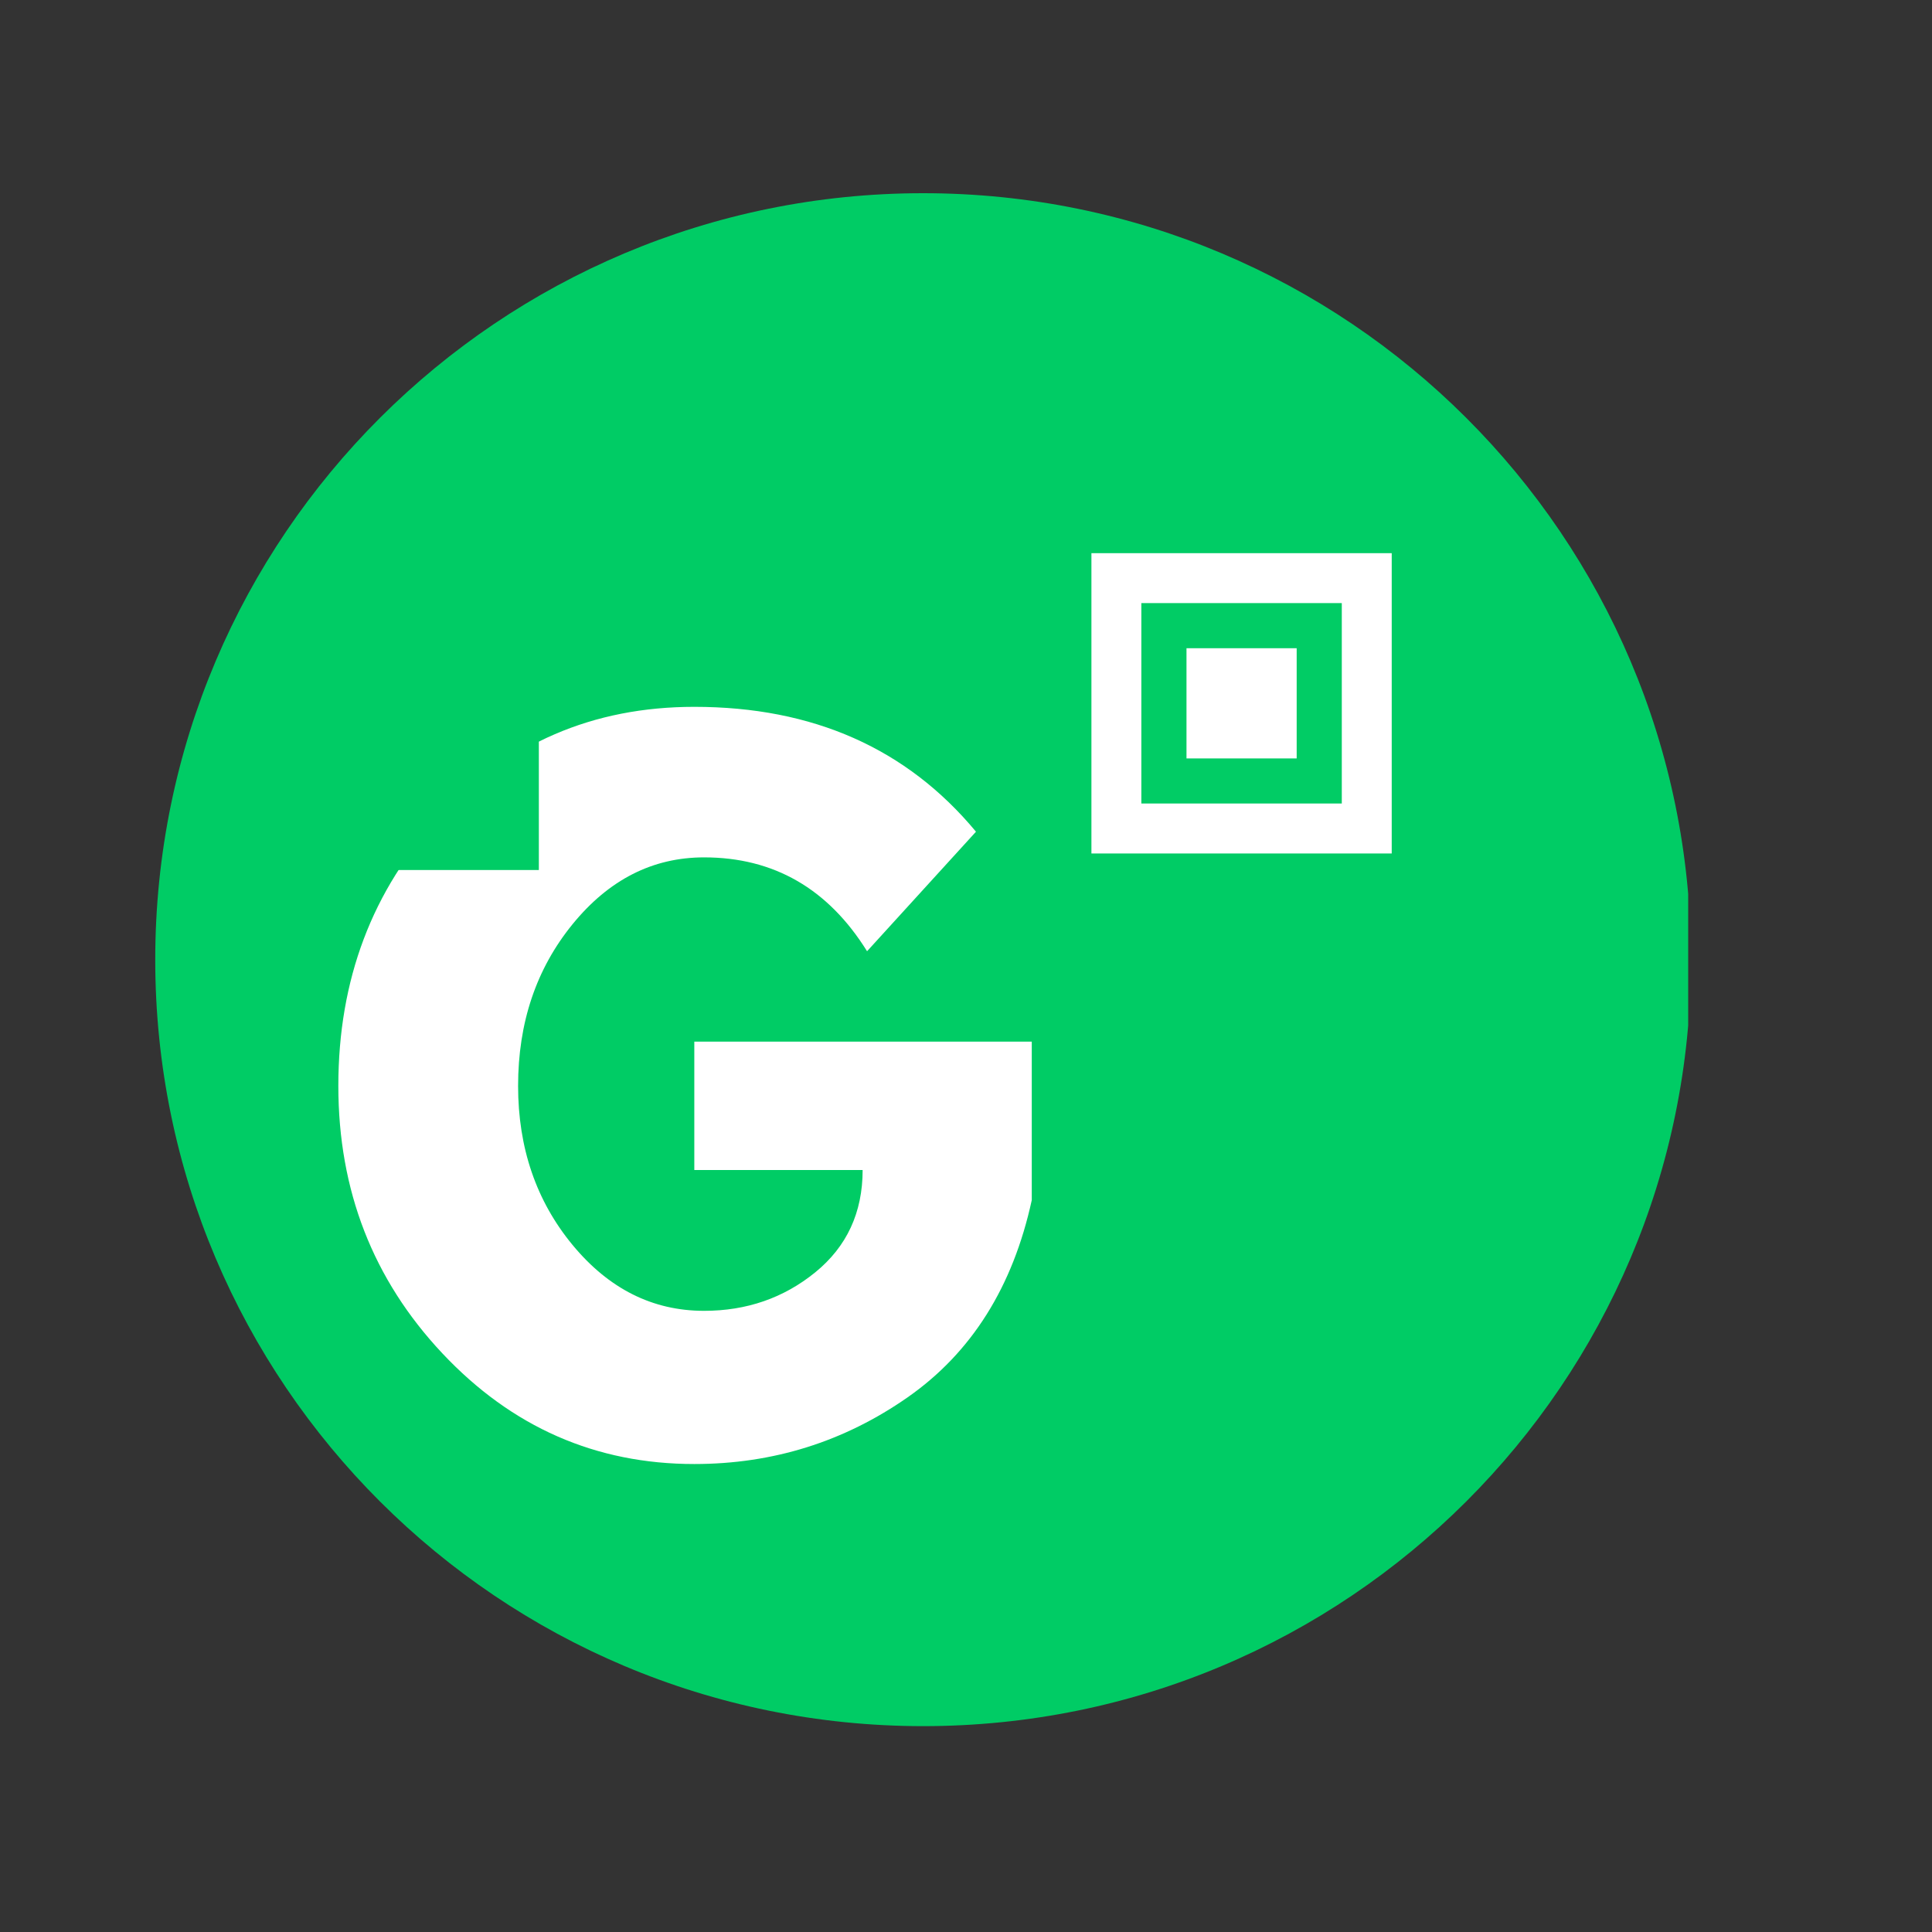 <svg xmlns="http://www.w3.org/2000/svg" xmlns:xlink="http://www.w3.org/1999/xlink" width="500" zoomAndPan="magnify" viewBox="0 0 375 375" height="500" preserveAspectRatio="xMidYMid meet" version="1.0"><rect x="0" y="0" width="375" height="375" fill="#333333" stroke="none"/><defs><g/><clipPath id="96ce1689fd"><path d="M 30.133 37.5 L 328 37.5 L 328 335.043 L 30.133 335.043 Z M 30.133 37.5 " clip-rule="nonzero"/></clipPath><clipPath id="90a2730189"><path d="M 179.176 37.5 C 96.859 37.5 30.133 104.105 30.133 186.273 C 30.133 268.438 96.859 335.043 179.176 335.043 C 261.492 335.043 328.219 268.438 328.219 186.273 C 328.219 104.105 261.492 37.5 179.176 37.5 Z M 179.176 37.5 " clip-rule="nonzero"/></clipPath><clipPath id="c15e8ec787"><path d="M 68.598 126.27 L 104.59 126.27 L 104.59 168.871 L 68.598 168.871 Z M 68.598 126.27 " clip-rule="nonzero"/></clipPath><clipPath id="d39ab2ffb0"><path d="M 212 107.367 L 270 107.367 L 270 165.867 L 212 165.867 Z M 212 107.367 " clip-rule="nonzero"/></clipPath><clipPath id="034c20e2dc"><path d="M 211.844 107.367 L 270.344 107.367 L 270.344 165.867 L 211.844 165.867 Z M 211.844 107.367 " clip-rule="nonzero"/></clipPath><clipPath id="9d0185cf10"><path d="M 221.535 117.059 L 260.535 117.059 L 260.535 156 L 221.535 156 Z M 221.535 117.059 " clip-rule="nonzero"/></clipPath><clipPath id="6a2069fe95"><path d="M 230.297 126 L 252 126 L 252 147 L 230.297 147 Z M 230.297 126 " clip-rule="nonzero"/></clipPath><clipPath id="85f8420e56"><path d="M 230.297 125.82 L 252 125.82 L 252 147.57 L 230.297 147.57 Z M 230.297 125.82 " clip-rule="nonzero"/></clipPath></defs><g clip-path="url(#96ce1689fd)"><g clip-path="url(#90a2730189)"><path fill="#00cc65" d="M 30.133 37.5 L 327.676 37.5 L 327.676 335.043 L 30.133 335.043 Z M 30.133 37.5 " fill-opacity="1" fill-rule="nonzero"/></g></g><g fill="#ffffff" fill-opacity="1"><g transform="translate(61.718, 281.588)"><g><path d="M 138.547 -79.406 L 138.547 -48.641 C 134.879 -31.797 126.859 -19.047 114.484 -10.391 C 102.109 -1.742 88.297 2.578 73.047 2.578 C 53.91 2.578 37.609 -4.582 24.141 -18.906 C 10.68 -33.227 3.953 -50.531 3.953 -70.812 C 3.953 -91.445 10.539 -108.867 23.719 -123.078 C 36.895 -137.285 53.336 -144.391 73.047 -144.391 C 96.086 -144.391 114.312 -136.312 127.719 -120.156 L 106.578 -96.953 C 99.016 -109.098 88.469 -115.172 74.938 -115.172 C 64.969 -115.172 56.457 -110.844 49.406 -102.188 C 42.363 -93.539 38.844 -83.082 38.844 -70.812 C 38.844 -58.781 42.363 -48.492 49.406 -39.953 C 56.457 -31.422 64.969 -27.156 74.938 -27.156 C 83.195 -27.156 90.391 -29.645 96.516 -34.625 C 102.648 -39.613 105.719 -46.234 105.719 -54.484 L 73.047 -54.484 L 73.047 -79.406 Z M 138.547 -79.406 "/></g></g></g><g clip-path="url(#c15e8ec787)"><path fill="#00cc65" d="M 68.598 126.27 L 104.59 126.27 L 104.59 168.867 L 68.598 168.867 Z M 68.598 126.27 " fill-opacity="1" fill-rule="nonzero"/></g><g clip-path="url(#d39ab2ffb0)"><path fill="#ffffff" d="M 269.426 137.012 C 269.117 137.523 268.586 137.824 268.066 138.117 C 268.285 138.434 268.277 138.863 268.18 139.238 C 268.082 139.613 267.902 139.965 267.805 140.34 C 267.703 140.715 267.73 141.211 267.945 141.531 C 267.648 141.543 267.395 141.785 267.273 142.059 C 267.152 142.336 267.133 142.641 267.105 142.941 C 267.082 143.242 267.043 143.551 266.887 143.805 L 266.891 143.809 C 267.32 143.977 267.77 144.16 268.074 144.508 C 268.164 144.613 268.238 144.73 268.285 144.855 C 268.391 145.145 268.348 145.473 268.23 145.758 C 268.109 146.043 267.922 146.289 267.734 146.539 C 267.977 146.777 268.375 147.047 268.484 147.371 C 268.551 147.578 268.559 147.801 268.59 148.016 C 268.695 148.781 269.102 149.496 269.078 150.27 C 269.074 150.352 269.016 150.414 268.949 150.457 C 268.883 150.496 268.805 150.52 268.738 150.555 C 268.496 150.676 268.371 150.949 268.32 151.215 C 268.27 151.48 268.277 151.754 268.223 152.02 C 268.105 152.555 267.695 152.992 267.336 153.414 C 267.531 153.656 267.73 153.906 267.84 154.195 C 267.953 154.488 267.965 154.836 267.797 155.098 C 267.598 155.422 267.109 155.578 266.738 155.676 C 267.012 155.938 267.301 156.23 267.355 156.605 C 267.391 156.867 267.309 157.133 267.344 157.395 C 267.375 157.617 267.488 157.824 267.633 158 C 267.781 158.172 267.961 158.316 268.133 158.461 C 267.816 158.938 267.848 159.621 267.996 160.18 C 268.148 160.734 268.414 161.254 268.559 161.809 C 268.75 162.52 268.734 163.281 268.527 163.984 C 267.57 164.211 266.465 164.215 265.535 163.898 C 265.109 163.75 264.699 163.551 264.258 163.453 C 263.816 163.359 263.285 163.375 262.926 163.645 C 262.762 163.375 262.508 163.16 262.215 163.043 C 261.875 162.906 261.5 162.898 261.137 162.844 C 260.773 162.785 260.371 162.629 260.168 162.324 C 260.078 162.707 259.902 163.066 259.648 163.367 C 259.559 163.473 259.449 163.578 259.309 163.598 C 259.207 163.613 259.102 163.578 259.004 163.539 C 258.633 163.395 258.266 163.172 257.941 162.941 C 257.75 162.934 257.574 163.059 257.441 163.195 C 257.309 163.336 257.191 163.496 257.027 163.602 C 256.613 163.863 256.043 163.66 255.586 163.836 C 255.207 163.984 254.891 164.34 254.684 164.688 C 254.551 164.574 254.375 164.535 254.203 164.523 C 254.031 164.508 253.855 164.516 253.688 164.477 C 253.434 164.418 253.211 164.27 252.965 164.191 C 252.617 164.078 252.23 164.113 251.883 163.996 C 251.488 163.867 251.18 163.562 250.887 163.266 C 250.523 163.543 250.352 163.602 249.926 163.77 C 249.758 163.84 249.57 163.898 249.391 163.855 C 249.246 163.82 249.121 163.715 249.016 163.609 C 248.695 163.293 248.441 162.887 248.262 162.473 C 247.801 162.711 247.223 162.535 246.727 162.691 C 246.379 162.805 246.066 163.098 245.945 163.445 C 245.695 163.203 245.293 163.203 244.961 163.309 C 244.629 163.41 244.328 163.598 243.996 163.703 C 243.547 163.84 243.047 163.812 242.617 163.621 L 242.621 163.527 C 242.457 164.145 242.016 164.684 241.441 164.965 C 241.277 165.043 241.098 165.102 240.918 165.074 C 240.77 165.051 240.637 164.969 240.512 164.879 C 240.062 164.559 239.68 164.145 239.395 163.672 C 238.883 163.758 238.363 163.844 237.887 163.641 C 237.645 163.535 237.434 163.359 237.188 163.266 C 236.797 163.125 236.328 163.215 236.023 163.496 C 235.961 163.199 235.703 162.949 235.43 162.828 C 235.148 162.703 234.84 162.668 234.539 162.637 C 234.234 162.605 233.93 162.57 233.652 162.441 C 233.602 162.887 233.426 163.227 233.125 163.555 C 233.004 163.688 232.859 163.812 232.684 163.84 C 232.566 163.855 232.449 163.832 232.34 163.801 C 231.934 163.691 231.547 163.508 231.207 163.262 C 230.652 163.453 230.324 164.031 229.754 164.16 C 229.484 164.219 229.199 164.164 228.93 164.227 C 228.719 164.273 228.527 164.383 228.32 164.445 C 227.957 164.551 227.539 164.504 227.215 164.699 C 227.039 164.305 226.621 163.988 226.211 163.871 C 225.969 163.801 225.711 163.797 225.465 163.742 C 224.996 163.641 224.48 163.281 224.195 162.895 C 223.984 163.09 223.945 163.125 223.695 163.27 C 223.445 163.414 223.152 163.5 222.871 163.461 C 222.613 163.422 222.375 163.273 222.207 163.07 C 222.043 162.871 221.906 162.535 221.871 162.273 C 221.656 162.621 221.254 162.836 220.848 162.879 C 220.57 162.906 220.285 162.863 220.012 162.914 C 219.625 162.988 219.219 163.316 219.059 163.672 C 218.719 163.418 218.258 163.387 217.84 163.445 C 217.164 163.539 216.535 163.832 215.879 164.008 C 215.121 164.211 214.059 164.219 213.461 163.988 C 213.25 163.285 213.238 162.52 213.426 161.812 C 213.574 161.254 213.84 160.734 213.988 160.18 C 214.141 159.625 214.172 158.938 213.852 158.461 C 214.031 158.316 214.207 158.172 214.352 158 C 214.5 157.824 214.613 157.621 214.645 157.395 C 214.676 157.133 214.594 156.867 214.633 156.605 C 214.688 156.23 214.977 155.938 215.25 155.676 C 214.879 155.578 214.391 155.422 214.188 155.102 C 214.023 154.836 214.035 154.488 214.148 154.199 C 214.258 153.906 214.457 153.656 214.652 153.414 C 214.293 152.996 213.879 152.559 213.766 152.02 C 213.711 151.754 213.719 151.48 213.668 151.215 C 213.617 150.949 213.492 150.68 213.25 150.555 C 213.18 150.52 213.105 150.496 213.039 150.457 C 212.969 150.418 212.914 150.352 212.91 150.273 L 212.91 150.27 C 212.883 149.5 213.289 148.781 213.398 148.016 C 213.43 147.801 213.434 147.578 213.504 147.371 C 213.613 147.051 214.008 146.781 214.25 146.539 C 214.062 146.293 213.879 146.043 213.758 145.758 C 213.641 145.473 213.594 145.145 213.703 144.855 C 213.75 144.727 213.824 144.613 213.914 144.512 C 214.215 144.16 214.664 143.977 215.094 143.809 L 215.102 143.809 C 214.945 143.551 214.906 143.242 214.879 142.941 C 214.855 142.641 214.836 142.336 214.715 142.062 C 214.594 141.789 214.34 141.547 214.039 141.531 C 214.258 141.211 214.285 140.715 214.184 140.34 C 214.086 139.965 213.906 139.613 213.809 139.238 C 213.707 138.863 213.699 138.434 213.922 138.117 C 213.398 137.824 212.871 137.523 212.559 137.012 C 212.441 136.82 212.363 136.594 212.402 136.371 C 212.434 136.203 212.527 136.055 212.633 135.922 C 212.805 135.699 213 135.5 213.219 135.328 C 213.367 135.211 213.523 135.102 213.641 134.957 C 213.758 134.809 213.828 134.609 213.762 134.434 C 213.73 134.137 213.738 133.785 213.832 133.5 C 213.938 133.184 214.172 132.918 214.266 132.598 C 214.375 132.23 214.293 131.801 214.039 131.516 C 214.215 131.441 214.398 131.359 214.523 131.219 C 214.637 131.09 214.691 130.922 214.738 130.754 C 214.859 130.289 214.902 129.809 214.941 129.332 C 214.949 129.285 214.949 129.234 214.926 129.195 C 214.902 129.152 214.746 129.113 214.719 129.152 C 214.188 129.023 213.754 128.562 213.66 128.027 C 213.562 127.492 213.809 126.91 214.262 126.609 C 213.867 126.359 213.59 125.926 213.449 125.48 C 213.309 125.035 213.262 124.566 213.191 124.105 C 213.121 123.645 213.02 123.18 212.777 122.781 C 213.152 122.5 213.559 122.227 213.68 121.793 C 213.773 121.477 213.754 121.137 213.828 120.816 C 213.93 120.375 214.223 119.98 214.613 119.75 C 214.422 119.504 214.23 119.188 214.133 118.891 C 214.039 118.594 214.035 118.254 214.195 117.988 C 214.398 117.648 214.852 117.473 215.238 117.383 L 215.254 117.383 C 215.062 117.242 215.07 117.254 214.934 117.059 C 214.766 116.824 214.691 116.531 214.648 116.246 C 214.605 115.957 214.586 115.668 214.508 115.391 C 214.512 115.191 214.406 114.957 214.242 114.848 C 214.129 114.777 213.988 114.73 213.934 114.613 C 213.898 114.535 213.918 114.441 213.961 114.371 C 214.004 114.301 214.082 114.234 214.156 114.195 C 214.133 113.402 213.809 112.648 213.605 111.883 C 213.352 110.941 213.273 109.953 213.375 108.984 C 213.977 108.754 215.125 108.809 215.883 109.012 C 216.539 109.188 217.168 109.48 217.844 109.574 C 218.262 109.633 218.719 109.602 219.062 109.352 C 219.223 109.707 219.629 110.035 220.016 110.105 C 220.289 110.16 220.574 110.113 220.852 110.145 C 221.262 110.184 221.66 110.398 221.875 110.746 C 221.914 110.488 222.047 110.152 222.215 109.949 C 222.383 109.75 222.617 109.602 222.875 109.562 C 223.16 109.52 223.453 109.605 223.703 109.75 C 223.953 109.895 223.988 109.93 224.199 110.129 C 224.488 109.742 225 109.379 225.469 109.277 C 225.715 109.227 225.973 109.223 226.215 109.152 C 226.625 109.035 227.047 108.719 227.219 108.324 C 227.547 108.52 227.961 108.469 228.324 108.578 C 228.531 108.637 228.723 108.75 228.934 108.797 C 229.203 108.855 229.488 108.801 229.758 108.863 C 230.328 108.988 230.66 109.57 231.211 109.758 C 231.551 109.512 231.938 109.328 232.344 109.219 C 232.457 109.188 232.57 109.164 232.688 109.184 C 232.863 109.211 233.012 109.332 233.133 109.465 C 233.43 109.797 233.609 110.137 233.656 110.578 C 233.934 110.453 234.242 110.418 234.543 110.383 C 234.848 110.352 235.152 110.316 235.434 110.195 C 235.711 110.07 235.965 109.82 236.027 109.523 C 236.332 109.805 236.801 109.898 237.191 109.754 C 237.441 109.664 237.648 109.488 237.891 109.383 C 238.367 109.18 238.887 109.266 239.398 109.352 C 239.684 108.875 240.07 108.465 240.52 108.141 C 240.641 108.055 240.773 107.973 240.926 107.945 C 241.102 107.918 241.285 107.98 241.445 108.059 C 242.02 108.336 242.461 108.875 242.625 109.496 L 242.625 109.402 C 243.055 109.211 243.555 109.18 244.004 109.32 C 244.336 109.422 244.633 109.609 244.965 109.715 C 245.297 109.816 245.695 109.812 245.949 109.578 C 246.07 109.922 246.379 110.219 246.73 110.328 C 247.227 110.484 247.805 110.309 248.27 110.547 C 248.445 110.137 248.699 109.73 249.02 109.414 C 249.125 109.305 249.25 109.203 249.398 109.164 C 249.574 109.121 249.762 109.184 249.934 109.25 C 250.355 109.418 250.527 109.48 250.891 109.754 C 251.184 109.457 251.492 109.156 251.891 109.023 C 252.238 108.91 252.621 108.945 252.969 108.832 C 253.215 108.754 253.438 108.602 253.691 108.547 C 253.859 108.508 254.035 108.516 254.207 108.5 C 254.379 108.484 254.555 108.445 254.688 108.332 C 254.895 108.68 255.211 109.039 255.59 109.184 C 256.051 109.359 256.617 109.156 257.035 109.422 C 257.199 109.523 257.312 109.688 257.445 109.824 C 257.578 109.961 257.754 110.09 257.945 110.078 C 258.273 109.852 258.641 109.629 259.008 109.484 C 259.105 109.445 259.211 109.41 259.312 109.422 C 259.453 109.441 259.562 109.547 259.652 109.656 C 259.906 109.957 260.086 110.316 260.172 110.699 C 260.375 110.395 260.777 110.238 261.141 110.18 C 261.504 110.121 261.879 110.117 262.219 109.98 C 262.512 109.863 262.766 109.645 262.93 109.375 C 263.289 109.648 263.82 109.664 264.262 109.566 C 264.703 109.473 265.113 109.27 265.539 109.125 C 266.469 108.805 267.664 108.754 268.621 108.98 C 268.723 109.953 268.645 110.938 268.395 111.883 C 268.188 112.648 267.863 113.398 267.84 114.195 C 267.914 114.234 267.992 114.297 268.035 114.371 C 268.082 114.445 268.098 114.535 268.062 114.613 C 268.008 114.734 267.867 114.777 267.758 114.848 C 267.59 114.953 267.484 115.191 267.492 115.387 C 267.41 115.668 267.391 115.957 267.348 116.246 C 267.301 116.531 267.23 116.82 267.062 117.059 C 266.926 117.25 266.934 117.242 266.742 117.383 L 266.758 117.383 C 267.145 117.473 267.594 117.648 267.801 117.988 C 267.957 118.254 267.957 118.594 267.863 118.891 C 267.766 119.188 267.574 119.504 267.383 119.75 C 267.773 119.977 268.066 120.375 268.168 120.816 C 268.242 121.137 268.223 121.473 268.316 121.793 C 268.441 122.223 268.844 122.496 269.219 122.777 C 268.977 123.18 268.875 123.645 268.805 124.105 C 268.734 124.566 268.688 125.035 268.547 125.48 C 268.406 125.926 268.129 126.359 267.734 126.609 C 268.188 126.91 268.434 127.492 268.336 128.027 C 268.242 128.562 267.809 129.023 267.281 129.148 C 267.25 129.113 267.094 129.152 267.07 129.195 C 267.047 129.234 267.051 129.285 267.055 129.332 C 267.094 129.809 267.141 130.289 267.262 130.754 C 267.305 130.922 267.359 131.086 267.473 131.215 C 267.598 131.359 267.781 131.438 267.957 131.512 C 267.703 131.801 267.621 132.23 267.73 132.598 C 267.824 132.918 268.059 133.184 268.164 133.5 C 268.258 133.781 268.266 134.137 268.234 134.434 C 268.172 134.609 268.238 134.809 268.355 134.957 C 268.473 135.102 268.629 135.207 268.777 135.324 C 268.992 135.5 269.191 135.699 269.363 135.922 C 269.469 136.055 269.562 136.203 269.594 136.371 C 269.625 136.59 269.543 136.82 269.426 137.012 Z M 269.426 137.012 " fill-opacity="1" fill-rule="nonzero"/></g><g clip-path="url(#034c20e2dc)"><path fill="#ffffff" d="M 211.844 107.367 L 270.133 107.367 L 270.133 165.656 L 211.844 165.656 Z M 211.844 107.367 " fill-opacity="1" fill-rule="nonzero"/></g><g clip-path="url(#9d0185cf10)"><path fill="#ffffff" d="M 259.969 136.844 C 259.762 137.184 259.41 137.387 259.059 137.582 C 259.207 137.793 259.203 138.078 259.137 138.332 C 259.07 138.582 258.953 138.816 258.887 139.066 C 258.82 139.316 258.836 139.648 258.98 139.859 C 258.781 139.871 258.613 140.031 258.531 140.215 C 258.449 140.398 258.438 140.602 258.422 140.801 C 258.402 141 258.375 141.207 258.273 141.379 L 258.277 141.379 C 258.562 141.492 258.863 141.617 259.066 141.848 C 259.125 141.918 259.176 141.996 259.207 142.078 C 259.277 142.273 259.25 142.492 259.168 142.68 C 259.09 142.871 258.965 143.039 258.84 143.203 C 259 143.363 259.266 143.543 259.34 143.758 C 259.387 143.898 259.391 144.047 259.41 144.188 C 259.48 144.699 259.75 145.18 259.734 145.691 L 259.734 145.695 C 259.734 145.746 259.695 145.793 259.648 145.816 C 259.605 145.844 259.555 145.859 259.508 145.883 C 259.348 145.965 259.262 146.148 259.23 146.324 C 259.195 146.504 259.203 146.684 259.164 146.859 C 259.086 147.219 258.812 147.512 258.574 147.793 C 258.703 147.953 258.836 148.121 258.91 148.316 C 258.984 148.508 258.992 148.742 258.883 148.918 C 258.746 149.133 258.422 149.234 258.176 149.301 C 258.355 149.477 258.547 149.672 258.586 149.922 C 258.609 150.098 258.555 150.273 258.578 150.449 C 258.598 150.598 258.676 150.738 258.773 150.852 C 258.871 150.969 258.988 151.062 259.105 151.16 C 258.895 151.48 258.914 151.938 259.016 152.309 C 259.113 152.68 259.293 153.023 259.391 153.395 C 259.516 153.871 259.508 154.379 259.367 154.848 C 258.73 155 257.992 155 257.371 154.789 C 257.086 154.691 256.812 154.559 256.52 154.492 C 256.223 154.43 255.867 154.441 255.629 154.621 C 255.52 154.441 255.352 154.297 255.156 154.219 C 254.93 154.129 254.676 154.125 254.434 154.086 C 254.191 154.047 253.926 153.941 253.789 153.738 C 253.73 153.992 253.609 154.234 253.441 154.434 C 253.383 154.504 253.309 154.574 253.215 154.59 C 253.145 154.598 253.078 154.574 253.012 154.551 C 252.766 154.453 252.52 154.305 252.305 154.152 C 252.176 154.145 252.059 154.23 251.969 154.32 C 251.879 154.414 251.801 154.523 251.695 154.59 C 251.414 154.766 251.035 154.629 250.73 154.75 C 250.477 154.848 250.266 155.086 250.129 155.316 C 250.039 155.242 249.922 155.215 249.809 155.207 C 249.691 155.195 249.574 155.203 249.461 155.176 C 249.293 155.137 249.145 155.039 248.98 154.984 C 248.746 154.91 248.492 154.934 248.262 154.855 C 247.996 154.77 247.789 154.566 247.594 154.371 C 247.352 154.551 247.238 154.594 246.953 154.707 C 246.84 154.75 246.715 154.789 246.598 154.762 C 246.496 154.738 246.414 154.668 246.344 154.598 C 246.133 154.387 245.961 154.113 245.844 153.84 C 245.531 154 245.148 153.879 244.816 153.984 C 244.582 154.059 244.375 154.258 244.297 154.488 C 244.129 154.328 243.859 154.328 243.637 154.395 C 243.418 154.465 243.219 154.59 242.996 154.66 C 242.695 154.75 242.363 154.73 242.074 154.605 L 242.078 154.543 C 241.969 154.953 241.672 155.316 241.289 155.5 C 241.18 155.555 241.059 155.594 240.941 155.574 C 240.84 155.559 240.75 155.504 240.672 155.445 C 240.371 155.23 240.113 154.953 239.922 154.637 C 239.582 154.695 239.234 154.754 238.918 154.617 C 238.754 154.547 238.613 154.43 238.449 154.367 C 238.188 154.273 237.875 154.336 237.672 154.523 C 237.633 154.324 237.461 154.156 237.277 154.074 C 237.09 153.992 236.883 153.969 236.684 153.949 C 236.48 153.926 236.273 153.902 236.09 153.816 C 236.059 154.113 235.938 154.34 235.738 154.562 C 235.66 154.648 235.562 154.73 235.441 154.75 C 235.367 154.762 235.289 154.746 235.215 154.727 C 234.941 154.652 234.688 154.531 234.457 154.367 C 234.09 154.492 233.871 154.879 233.488 154.965 C 233.309 155.004 233.117 154.969 232.938 155.008 C 232.797 155.039 232.672 155.113 232.531 155.156 C 232.289 155.227 232.012 155.195 231.793 155.324 C 231.676 155.062 231.398 154.848 231.121 154.77 C 230.961 154.727 230.789 154.723 230.625 154.688 C 230.312 154.621 229.969 154.379 229.777 154.121 C 229.637 154.25 229.613 154.273 229.445 154.371 C 229.277 154.469 229.082 154.523 228.895 154.496 C 228.723 154.473 228.562 154.371 228.453 154.238 C 228.34 154.105 228.25 153.879 228.227 153.707 C 228.082 153.938 227.816 154.082 227.543 154.109 C 227.359 154.129 227.168 154.098 226.984 154.133 C 226.727 154.184 226.457 154.402 226.348 154.637 C 226.121 154.473 225.816 154.449 225.535 154.488 C 225.086 154.551 224.664 154.746 224.227 154.863 C 223.719 155 223.012 155.004 222.613 154.848 C 222.473 154.379 222.465 153.871 222.59 153.398 C 222.688 153.027 222.867 152.68 222.965 152.309 C 223.066 151.938 223.09 151.48 222.875 151.16 C 222.992 151.066 223.109 150.969 223.207 150.852 C 223.305 150.738 223.383 150.598 223.402 150.449 C 223.426 150.273 223.371 150.098 223.395 149.922 C 223.434 149.672 223.625 149.477 223.805 149.301 C 223.559 149.238 223.234 149.133 223.098 148.918 C 222.988 148.742 222.996 148.512 223.07 148.316 C 223.145 148.121 223.277 147.953 223.406 147.793 C 223.168 147.512 222.895 147.223 222.816 146.863 C 222.781 146.684 222.785 146.504 222.75 146.324 C 222.719 146.148 222.633 145.965 222.473 145.883 C 222.426 145.859 222.375 145.848 222.332 145.82 C 222.285 145.793 222.246 145.746 222.246 145.695 C 222.227 145.18 222.5 144.699 222.57 144.191 C 222.59 144.047 222.594 143.898 222.641 143.762 C 222.715 143.543 222.977 143.363 223.141 143.203 C 223.016 143.039 222.891 142.871 222.812 142.684 C 222.73 142.492 222.703 142.273 222.773 142.078 C 222.805 141.996 222.855 141.918 222.914 141.852 C 223.117 141.617 223.418 141.492 223.703 141.383 L 223.707 141.379 C 223.605 141.207 223.578 141.004 223.559 140.801 C 223.543 140.602 223.531 140.398 223.449 140.215 C 223.367 140.031 223.199 139.871 223 139.863 C 223.145 139.648 223.164 139.316 223.098 139.066 C 223.027 138.816 222.91 138.582 222.844 138.332 C 222.777 138.082 222.773 137.793 222.922 137.582 C 222.57 137.387 222.219 137.188 222.012 136.844 C 221.934 136.719 221.879 136.566 221.906 136.418 C 221.926 136.305 221.992 136.207 222.062 136.117 C 222.176 135.969 222.305 135.836 222.453 135.719 C 222.551 135.641 222.656 135.57 222.734 135.473 C 222.812 135.375 222.855 135.242 222.816 135.121 C 222.793 134.926 222.801 134.688 222.859 134.5 C 222.93 134.289 223.086 134.113 223.152 133.898 C 223.223 133.652 223.168 133.367 223 133.176 C 223.117 133.125 223.238 133.074 223.324 132.977 C 223.398 132.891 223.434 132.777 223.465 132.668 C 223.547 132.359 223.574 132.035 223.602 131.719 C 223.605 131.688 223.609 131.652 223.59 131.625 C 223.574 131.598 223.473 131.574 223.453 131.598 C 223.098 131.512 222.809 131.207 222.746 130.848 C 222.68 130.488 222.848 130.102 223.148 129.902 C 222.887 129.734 222.699 129.445 222.605 129.148 C 222.512 128.852 222.48 128.539 222.434 128.23 C 222.387 127.922 222.316 127.613 222.156 127.344 C 222.406 127.156 222.676 126.977 222.762 126.688 C 222.82 126.477 222.809 126.25 222.859 126.035 C 222.926 125.738 223.121 125.477 223.383 125.324 C 223.254 125.16 223.125 124.945 223.062 124.75 C 222.996 124.551 222.996 124.324 223.105 124.148 C 223.238 123.918 223.543 123.805 223.801 123.742 L 223.812 123.742 C 223.684 123.648 223.688 123.656 223.598 123.527 C 223.484 123.371 223.434 123.176 223.406 122.984 C 223.379 122.793 223.363 122.598 223.312 122.41 C 223.316 122.281 223.242 122.121 223.133 122.051 C 223.059 122.004 222.965 121.973 222.93 121.895 C 222.906 121.84 222.918 121.781 222.945 121.734 C 222.977 121.688 223.027 121.641 223.078 121.613 C 223.062 121.086 222.844 120.582 222.707 120.07 C 222.539 119.441 222.488 118.781 222.559 118.137 C 222.957 117.98 223.723 118.02 224.23 118.156 C 224.668 118.273 225.09 118.469 225.539 118.531 C 225.816 118.57 226.125 118.547 226.352 118.383 C 226.461 118.621 226.73 118.84 226.988 118.887 C 227.172 118.922 227.359 118.891 227.547 118.91 C 227.82 118.938 228.086 119.082 228.23 119.312 C 228.254 119.141 228.344 118.918 228.457 118.781 C 228.566 118.648 228.727 118.551 228.898 118.523 C 229.086 118.492 229.281 118.551 229.449 118.648 C 229.617 118.746 229.641 118.77 229.781 118.898 C 229.973 118.641 230.316 118.398 230.629 118.332 C 230.793 118.301 230.965 118.293 231.125 118.25 C 231.402 118.172 231.68 117.957 231.797 117.695 C 232.016 117.824 232.293 117.793 232.535 117.863 C 232.672 117.906 232.801 117.98 232.941 118.012 C 233.121 118.051 233.312 118.016 233.492 118.055 C 233.871 118.141 234.094 118.527 234.461 118.652 C 234.688 118.488 234.945 118.367 235.215 118.293 C 235.293 118.273 235.371 118.258 235.445 118.27 C 235.562 118.289 235.664 118.371 235.742 118.457 C 235.941 118.68 236.062 118.906 236.094 119.203 C 236.277 119.117 236.484 119.094 236.684 119.07 C 236.887 119.051 237.094 119.027 237.277 118.945 C 237.465 118.863 237.633 118.695 237.676 118.496 C 237.879 118.684 238.191 118.746 238.453 118.652 C 238.617 118.59 238.758 118.473 238.922 118.402 C 239.238 118.266 239.586 118.324 239.926 118.383 C 240.117 118.066 240.371 117.789 240.672 117.574 C 240.754 117.516 240.844 117.461 240.945 117.445 C 241.062 117.426 241.184 117.465 241.293 117.52 C 241.676 117.703 241.973 118.066 242.078 118.477 L 242.078 118.414 C 242.367 118.289 242.699 118.27 243 118.359 C 243.219 118.43 243.422 118.555 243.641 118.625 C 243.863 118.691 244.129 118.691 244.297 118.531 C 244.379 118.762 244.586 118.961 244.82 119.035 C 245.152 119.141 245.535 119.02 245.848 119.18 C 245.965 118.906 246.137 118.637 246.348 118.422 C 246.418 118.352 246.5 118.281 246.598 118.258 C 246.719 118.23 246.844 118.27 246.957 118.312 C 247.238 118.426 247.352 118.469 247.598 118.648 C 247.793 118.453 248 118.25 248.262 118.164 C 248.496 118.086 248.754 118.109 248.984 118.035 C 249.148 117.98 249.297 117.883 249.465 117.844 C 249.578 117.82 249.695 117.824 249.809 117.812 C 249.926 117.805 250.043 117.777 250.133 117.703 C 250.27 117.934 250.48 118.172 250.734 118.27 C 251.039 118.387 251.418 118.25 251.695 118.43 C 251.805 118.496 251.883 118.605 251.973 118.699 C 252.062 118.789 252.176 118.875 252.305 118.867 C 252.523 118.715 252.77 118.566 253.016 118.469 C 253.082 118.445 253.148 118.422 253.219 118.43 C 253.312 118.441 253.383 118.512 253.445 118.586 C 253.613 118.785 253.734 119.027 253.789 119.281 C 253.926 119.078 254.195 118.973 254.438 118.934 C 254.68 118.895 254.93 118.891 255.16 118.801 C 255.355 118.723 255.523 118.578 255.633 118.398 C 255.871 118.582 256.227 118.59 256.523 118.527 C 256.816 118.461 257.09 118.328 257.375 118.23 C 257.996 118.02 258.793 117.984 259.43 118.137 C 259.5 118.781 259.445 119.441 259.277 120.07 C 259.141 120.582 258.926 121.082 258.91 121.613 C 258.961 121.641 259.012 121.684 259.039 121.734 C 259.07 121.781 259.082 121.844 259.059 121.895 C 259.023 121.973 258.926 122.004 258.855 122.051 C 258.742 122.121 258.672 122.277 258.676 122.41 C 258.625 122.598 258.609 122.793 258.582 122.984 C 258.551 123.176 258.504 123.367 258.391 123.527 C 258.301 123.656 258.305 123.648 258.176 123.742 L 258.188 123.742 C 258.445 123.805 258.746 123.918 258.883 124.145 C 258.988 124.324 258.988 124.551 258.926 124.75 C 258.859 124.945 258.734 125.16 258.605 125.32 C 258.867 125.477 259.059 125.738 259.129 126.035 C 259.18 126.246 259.164 126.473 259.227 126.684 C 259.309 126.973 259.578 127.156 259.828 127.344 C 259.668 127.609 259.602 127.922 259.555 128.23 C 259.508 128.539 259.477 128.852 259.383 129.148 C 259.285 129.445 259.102 129.734 258.84 129.898 C 259.141 130.102 259.305 130.492 259.242 130.848 C 259.18 131.203 258.891 131.512 258.535 131.598 C 258.516 131.57 258.414 131.598 258.398 131.625 C 258.379 131.652 258.383 131.688 258.387 131.719 C 258.414 132.039 258.441 132.359 258.523 132.668 C 258.551 132.777 258.59 132.891 258.664 132.977 C 258.75 133.07 258.871 133.125 258.988 133.176 C 258.82 133.367 258.762 133.652 258.836 133.898 C 258.898 134.113 259.055 134.289 259.125 134.5 C 259.188 134.688 259.195 134.926 259.172 135.121 C 259.129 135.238 259.176 135.375 259.254 135.473 C 259.332 135.57 259.438 135.641 259.535 135.719 C 259.68 135.836 259.812 135.969 259.926 136.117 C 259.996 136.207 260.059 136.305 260.082 136.418 C 260.102 136.562 260.047 136.715 259.969 136.844 Z M 259.969 136.844 " fill-opacity="1" fill-rule="nonzero"/><path fill="#01cc65" d="M 221.535 117.059 L 260.441 117.059 L 260.441 155.965 L 221.535 155.965 Z M 221.535 117.059 " fill-opacity="1" fill-rule="nonzero"/></g><g clip-path="url(#6a2069fe95)"><path fill="#ffffff" d="M 251.422 136.695 C 251.309 136.883 251.113 136.992 250.922 137.102 C 251.004 137.219 251 137.375 250.965 137.512 C 250.93 137.648 250.863 137.777 250.828 137.918 C 250.789 138.055 250.801 138.234 250.879 138.355 C 250.77 138.359 250.676 138.445 250.633 138.547 C 250.586 138.648 250.582 138.762 250.57 138.871 C 250.562 138.98 250.547 139.094 250.488 139.188 L 250.492 139.188 C 250.648 139.25 250.812 139.316 250.926 139.445 C 250.957 139.484 250.984 139.527 251.004 139.574 C 251.043 139.68 251.027 139.801 250.984 139.902 C 250.938 140.008 250.871 140.102 250.801 140.191 C 250.891 140.277 251.035 140.379 251.074 140.496 C 251.102 140.57 251.105 140.652 251.113 140.734 C 251.152 141.012 251.305 141.277 251.293 141.559 C 251.293 141.59 251.273 141.613 251.246 141.629 C 251.223 141.645 251.195 141.652 251.168 141.664 C 251.082 141.711 251.035 141.809 251.016 141.906 C 250.996 142.004 251 142.105 250.98 142.203 C 250.938 142.398 250.785 142.559 250.656 142.711 C 250.727 142.801 250.801 142.895 250.84 143 C 250.883 143.109 250.887 143.234 250.824 143.332 C 250.75 143.449 250.57 143.508 250.438 143.543 C 250.535 143.641 250.641 143.746 250.66 143.883 C 250.676 143.98 250.645 144.078 250.656 144.172 C 250.668 144.254 250.711 144.332 250.766 144.395 C 250.816 144.457 250.883 144.512 250.949 144.566 C 250.832 144.738 250.844 144.992 250.898 145.195 C 250.953 145.398 251.051 145.59 251.105 145.793 C 251.172 146.055 251.168 146.336 251.094 146.594 C 250.742 146.676 250.336 146.676 249.996 146.559 C 249.836 146.508 249.688 146.434 249.527 146.398 C 249.363 146.363 249.168 146.367 249.035 146.469 C 248.977 146.367 248.883 146.289 248.777 146.246 C 248.652 146.195 248.512 146.195 248.379 146.172 C 248.246 146.152 248.102 146.094 248.023 145.98 C 247.992 146.121 247.926 146.254 247.836 146.363 C 247.801 146.402 247.762 146.441 247.711 146.449 C 247.672 146.457 247.633 146.441 247.598 146.43 C 247.461 146.375 247.328 146.293 247.207 146.211 C 247.137 146.207 247.074 146.25 247.023 146.301 C 246.977 146.352 246.934 146.414 246.875 146.449 C 246.719 146.547 246.512 146.473 246.344 146.539 C 246.207 146.59 246.09 146.723 246.012 146.852 C 245.965 146.809 245.898 146.793 245.836 146.789 C 245.773 146.785 245.711 146.785 245.648 146.773 C 245.555 146.75 245.473 146.695 245.383 146.668 C 245.254 146.625 245.113 146.637 244.984 146.598 C 244.84 146.551 244.727 146.438 244.621 146.328 C 244.484 146.43 244.422 146.453 244.27 146.512 C 244.207 146.539 244.137 146.559 244.07 146.543 C 244.016 146.531 243.973 146.492 243.934 146.453 C 243.816 146.336 243.723 146.188 243.656 146.039 C 243.488 146.125 243.273 146.059 243.094 146.117 C 242.965 146.16 242.852 146.266 242.809 146.395 C 242.715 146.305 242.566 146.305 242.445 146.344 C 242.324 146.379 242.215 146.449 242.094 146.488 C 241.926 146.539 241.742 146.527 241.586 146.457 L 241.586 146.422 C 241.527 146.652 241.363 146.848 241.152 146.949 C 241.094 146.98 241.027 147 240.961 146.992 C 240.906 146.984 240.859 146.953 240.812 146.922 C 240.648 146.801 240.508 146.652 240.402 146.477 C 240.215 146.508 240.023 146.539 239.852 146.465 C 239.762 146.426 239.684 146.363 239.594 146.328 C 239.449 146.277 239.277 146.309 239.164 146.414 C 239.145 146.305 239.051 146.211 238.949 146.168 C 238.844 146.121 238.734 146.109 238.621 146.098 C 238.512 146.086 238.398 146.074 238.297 146.027 C 238.277 146.188 238.215 146.312 238.102 146.434 C 238.059 146.484 238.004 146.527 237.941 146.539 C 237.898 146.543 237.855 146.535 237.812 146.523 C 237.664 146.484 237.523 146.418 237.398 146.328 C 237.195 146.395 237.074 146.609 236.867 146.656 C 236.766 146.676 236.66 146.66 236.562 146.68 C 236.484 146.695 236.418 146.738 236.34 146.762 C 236.207 146.801 236.055 146.781 235.934 146.852 C 235.871 146.711 235.715 146.594 235.566 146.551 C 235.477 146.523 235.383 146.523 235.293 146.504 C 235.121 146.465 234.93 146.332 234.828 146.191 C 234.75 146.262 234.734 146.277 234.645 146.328 C 234.551 146.383 234.445 146.414 234.34 146.398 C 234.246 146.387 234.16 146.332 234.098 146.258 C 234.035 146.184 233.988 146.059 233.973 145.965 C 233.895 146.094 233.746 146.172 233.598 146.188 C 233.496 146.195 233.391 146.18 233.293 146.199 C 233.148 146.227 233 146.348 232.941 146.477 C 232.816 146.383 232.648 146.371 232.496 146.395 C 232.246 146.43 232.016 146.535 231.773 146.602 C 231.496 146.676 231.109 146.676 230.887 146.594 C 230.809 146.336 230.805 146.055 230.875 145.793 C 230.93 145.59 231.027 145.398 231.082 145.195 C 231.137 144.992 231.148 144.742 231.031 144.566 C 231.098 144.512 231.16 144.461 231.215 144.395 C 231.27 144.332 231.312 144.258 231.32 144.172 C 231.336 144.078 231.305 143.98 231.316 143.883 C 231.34 143.746 231.445 143.641 231.543 143.543 C 231.406 143.508 231.23 143.449 231.156 143.332 C 231.094 143.234 231.098 143.109 231.141 143 C 231.18 142.895 231.254 142.801 231.324 142.715 C 231.191 142.559 231.043 142.398 231 142.203 C 230.98 142.105 230.984 142.004 230.965 141.906 C 230.945 141.809 230.898 141.711 230.812 141.664 C 230.785 141.652 230.758 141.645 230.734 141.629 C 230.707 141.613 230.688 141.59 230.688 141.562 L 230.688 141.559 C 230.676 141.277 230.824 141.012 230.863 140.734 C 230.875 140.652 230.879 140.574 230.902 140.496 C 230.945 140.379 231.09 140.281 231.18 140.191 C 231.109 140.102 231.039 140.008 230.996 139.902 C 230.953 139.801 230.938 139.68 230.977 139.574 C 230.992 139.527 231.02 139.484 231.055 139.445 C 231.164 139.32 231.328 139.25 231.488 139.188 C 231.434 139.094 231.418 138.98 231.41 138.871 C 231.398 138.762 231.391 138.648 231.348 138.547 C 231.305 138.449 231.211 138.359 231.102 138.355 C 231.18 138.234 231.191 138.055 231.152 137.918 C 231.117 137.777 231.051 137.648 231.016 137.512 C 230.98 137.375 230.977 137.219 231.059 137.102 C 230.867 136.992 230.672 136.883 230.559 136.695 C 230.516 136.625 230.484 136.543 230.5 136.461 C 230.512 136.398 230.547 136.344 230.586 136.297 C 230.648 136.215 230.719 136.141 230.801 136.078 C 230.852 136.035 230.91 135.996 230.953 135.941 C 230.996 135.887 231.023 135.812 231 135.75 C 230.988 135.641 230.988 135.512 231.023 135.406 C 231.062 135.289 231.148 135.195 231.184 135.074 C 231.223 134.941 231.191 134.785 231.102 134.68 C 231.164 134.652 231.23 134.621 231.277 134.57 C 231.32 134.523 231.34 134.461 231.355 134.398 C 231.402 134.23 231.418 134.051 231.434 133.879 C 231.434 133.859 231.434 133.84 231.426 133.828 C 231.418 133.812 231.359 133.797 231.348 133.812 C 231.156 133.766 230.996 133.598 230.961 133.398 C 230.926 133.203 231.016 132.988 231.184 132.879 C 231.039 132.789 230.938 132.629 230.883 132.465 C 230.832 132.301 230.816 132.129 230.789 131.961 C 230.762 131.793 230.727 131.621 230.637 131.473 C 230.773 131.371 230.922 131.27 230.969 131.109 C 231.004 130.996 230.996 130.871 231.023 130.754 C 231.059 130.59 231.168 130.445 231.312 130.363 C 231.238 130.273 231.172 130.156 231.137 130.047 C 231.098 129.938 231.098 129.812 231.156 129.715 C 231.234 129.59 231.398 129.527 231.539 129.492 L 231.547 129.492 C 231.477 129.441 231.48 129.445 231.43 129.375 C 231.367 129.289 231.34 129.18 231.324 129.074 C 231.309 128.973 231.301 128.863 231.27 128.762 C 231.273 128.688 231.234 128.602 231.176 128.562 C 231.133 128.535 231.082 128.52 231.062 128.477 C 231.051 128.449 231.055 128.414 231.07 128.387 C 231.086 128.363 231.117 128.34 231.145 128.324 C 231.133 128.031 231.016 127.758 230.941 127.477 C 230.848 127.129 230.82 126.766 230.855 126.41 C 231.078 126.328 231.5 126.348 231.777 126.422 C 232.02 126.488 232.25 126.594 232.496 126.629 C 232.648 126.648 232.816 126.637 232.941 126.547 C 233.004 126.676 233.152 126.797 233.293 126.824 C 233.395 126.844 233.496 126.828 233.602 126.836 C 233.75 126.852 233.895 126.93 233.977 127.059 C 233.988 126.965 234.039 126.84 234.098 126.766 C 234.16 126.691 234.246 126.641 234.344 126.625 C 234.445 126.609 234.555 126.641 234.645 126.691 C 234.738 126.746 234.75 126.758 234.828 126.832 C 234.934 126.691 235.121 126.555 235.293 126.52 C 235.383 126.5 235.48 126.5 235.566 126.473 C 235.719 126.43 235.871 126.312 235.934 126.168 C 236.055 126.242 236.207 126.223 236.344 126.262 C 236.418 126.285 236.488 126.324 236.566 126.344 C 236.664 126.363 236.77 126.344 236.867 126.367 C 237.078 126.414 237.199 126.625 237.402 126.695 C 237.527 126.605 237.668 126.539 237.816 126.496 C 237.855 126.488 237.898 126.477 237.941 126.484 C 238.008 126.496 238.062 126.539 238.105 126.59 C 238.215 126.711 238.281 126.836 238.297 126.996 C 238.398 126.949 238.512 126.938 238.625 126.926 C 238.734 126.914 238.848 126.902 238.949 126.855 C 239.051 126.809 239.145 126.719 239.168 126.609 C 239.281 126.715 239.453 126.746 239.594 126.695 C 239.688 126.66 239.762 126.598 239.852 126.559 C 240.027 126.484 240.219 126.516 240.406 126.547 C 240.512 126.371 240.652 126.223 240.816 126.102 C 240.859 126.07 240.91 126.039 240.965 126.031 C 241.031 126.02 241.098 126.043 241.156 126.07 C 241.367 126.176 241.527 126.371 241.59 126.598 L 241.59 126.566 C 241.746 126.496 241.93 126.484 242.094 126.535 C 242.215 126.574 242.324 126.641 242.445 126.68 C 242.57 126.719 242.715 126.715 242.809 126.629 C 242.852 126.754 242.965 126.863 243.094 126.906 C 243.277 126.961 243.488 126.898 243.66 126.984 C 243.723 126.836 243.816 126.688 243.934 126.57 C 243.973 126.531 244.02 126.492 244.074 126.477 C 244.141 126.461 244.207 126.484 244.27 126.508 C 244.426 126.57 244.488 126.594 244.621 126.695 C 244.73 126.586 244.844 126.473 244.988 126.426 C 245.113 126.383 245.258 126.398 245.383 126.355 C 245.473 126.328 245.555 126.27 245.648 126.25 C 245.711 126.238 245.773 126.238 245.84 126.234 C 245.902 126.227 245.965 126.215 246.016 126.172 C 246.09 126.301 246.207 126.434 246.344 126.484 C 246.516 126.551 246.723 126.477 246.875 126.57 C 246.934 126.609 246.977 126.668 247.027 126.719 C 247.074 126.77 247.141 126.816 247.211 126.812 C 247.328 126.73 247.465 126.648 247.598 126.594 C 247.637 126.582 247.672 126.566 247.711 126.574 C 247.762 126.578 247.805 126.617 247.836 126.656 C 247.93 126.77 247.996 126.898 248.027 127.039 C 248.102 126.93 248.25 126.871 248.383 126.852 C 248.516 126.828 248.652 126.828 248.777 126.777 C 248.887 126.734 248.977 126.656 249.039 126.555 C 249.172 126.656 249.367 126.66 249.527 126.625 C 249.688 126.59 249.84 126.516 249.996 126.465 C 250.336 126.348 250.773 126.328 251.125 126.41 C 251.164 126.766 251.137 127.129 251.043 127.477 C 250.969 127.758 250.848 128.031 250.84 128.324 C 250.867 128.336 250.895 128.363 250.914 128.387 C 250.93 128.414 250.934 128.449 250.922 128.477 C 250.902 128.52 250.848 128.535 250.809 128.562 C 250.75 128.602 250.711 128.688 250.711 128.762 C 250.684 128.863 250.676 128.969 250.66 129.074 C 250.645 129.18 250.617 129.289 250.555 129.375 C 250.504 129.445 250.508 129.441 250.438 129.492 L 250.441 129.492 C 250.586 129.527 250.75 129.59 250.824 129.715 C 250.883 129.812 250.883 129.938 250.848 130.047 C 250.812 130.156 250.742 130.273 250.672 130.363 C 250.816 130.445 250.922 130.59 250.961 130.754 C 250.988 130.871 250.98 130.996 251.016 131.109 C 251.059 131.27 251.207 131.371 251.348 131.473 C 251.258 131.621 251.219 131.793 251.195 131.961 C 251.168 132.129 251.152 132.301 251.098 132.465 C 251.047 132.629 250.945 132.785 250.801 132.879 C 250.969 132.988 251.059 133.203 251.023 133.398 C 250.988 133.594 250.828 133.766 250.633 133.812 C 250.625 133.797 250.566 133.812 250.559 133.828 C 250.551 133.84 250.551 133.859 250.551 133.879 C 250.566 134.055 250.582 134.23 250.629 134.398 C 250.645 134.461 250.664 134.523 250.707 134.57 C 250.75 134.621 250.816 134.652 250.883 134.676 C 250.789 134.781 250.758 134.941 250.801 135.074 C 250.836 135.191 250.922 135.289 250.957 135.406 C 250.992 135.512 250.996 135.641 250.984 135.75 C 250.961 135.812 250.988 135.887 251.027 135.941 C 251.07 135.996 251.129 136.035 251.184 136.078 C 251.262 136.141 251.336 136.215 251.398 136.293 C 251.438 136.344 251.473 136.398 251.484 136.461 C 251.496 136.543 251.465 136.625 251.422 136.695 Z M 251.422 136.695 " fill-opacity="1" fill-rule="nonzero"/></g><g clip-path="url(#85f8420e56)"><path fill="#ffffff" d="M 230.297 125.82 L 251.684 125.82 L 251.684 147.207 L 230.297 147.207 Z M 230.297 125.82 " fill-opacity="1" fill-rule="nonzero"/></g></svg>